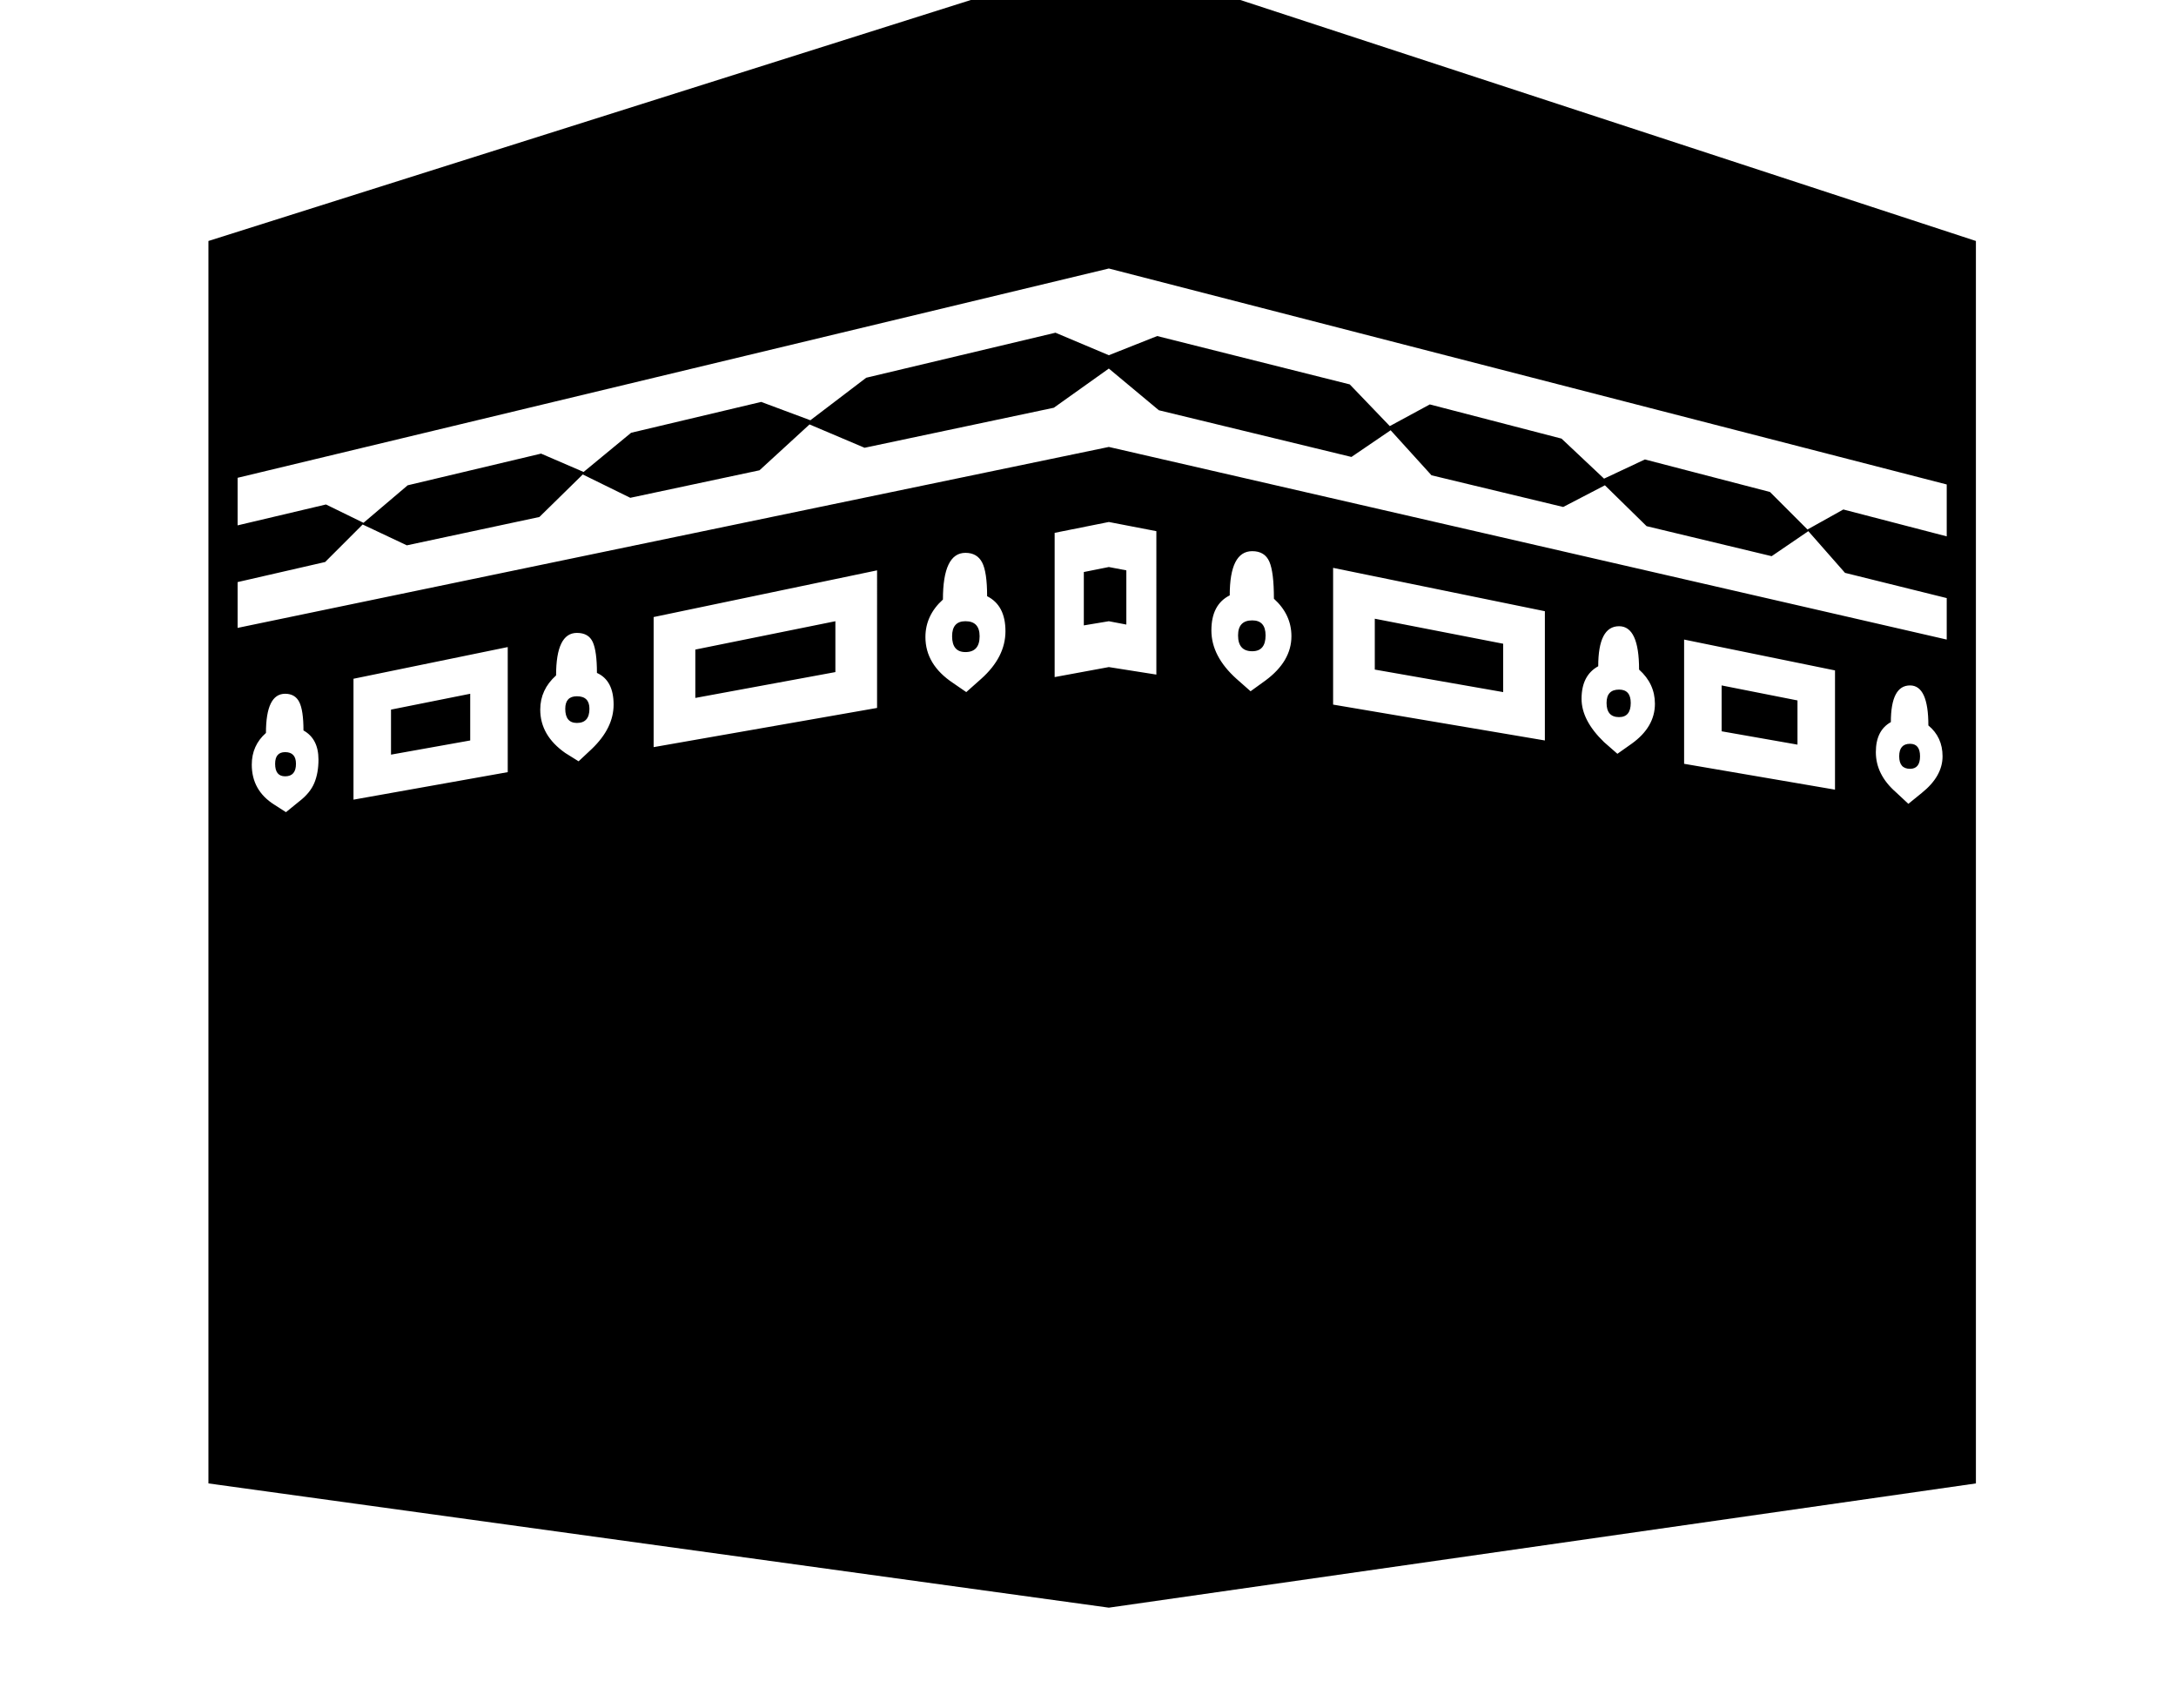 <svg xmlns="http://www.w3.org/2000/svg" viewBox="-10 0 2610 2048"><path d="M1320 1928 240 1779V289L1319-52l1041 341v1490zM332 931q-12 0-12-15 0-14 12-14 13 0 13 14 0 15-13 15zm1 43 16-13q13-10 18-22t5-28q0-25-18-35 0-24-5-34t-17-10q-23 0-23 47-17 15-17 38 0 31 27 48zm81-15 185-33V776l-185 38zm45-54v-54l95-19v56zm223-38q-14 0-14-17 0-15 14-15 15 0 15 15 0 17-15 17zm2 46 16-15q26-25 26-53 0-29-20-38 0-26-5-37t-19-11q-25 0-25 51-19 17-19 41 0 31 30 52zm90-17 268-47V684l-268 56zm50-59v-58l168-34v61zm324-55q-16 0-16-19 0-18 16-18 17 0 17 18 0 19-17 19zm1 48 18-16q29-26 29-57t-22-42q0-29-6-40.5t-20-11.5q-27 0-27 56-21 19-21 45 0 33 33 55zm106-18 65-12 57 9V637l-57-11-65 13zm35-62v-64l30-6 21 4v65l-21-4zm202 31q-17 0-17-19 0-18 17-18 16 0 16 18 0 19-16 19zm836-63-125-31-44-50-44 30-150-36-50-49-50 26-158-38-49-54-47 32-231-56-60-50-66 47-227 48-66-28-60 55-155 33-57-28-52 51-159 34-53-25-45 45-109 25v-68l110-26 45 22 53-45 160-38 51 22 57-47 156-37 59 22 67-51 227-54 64 27 58-23 231 58 48 50 48-26 158 41 51 48 49-23 150 39 45 45 43-24 127 33zm-838 111 18-13q31-23 31-53 0-26-21-45 0-32-5.5-44.5T1492 661q-27 0-27 53-22 11-22 42t30 58zm835-62V581L1320 322 275 573v180l1045-217zm-482 121V733l-254-52v164zm-50-58-154-27v-61l154 30zm139 30q-15 0-15-17 0-16 15-16 14 0 14 16 0 17-14 17zm-2 44 17-12q28-20 28-48 0-24-19-41 0-52-24-52-25 0-25 48-20 11-20 39 0 26 27 52zm261 43V804l-181-37v149zm-45-54-91-16v-55l91 18zm135 29q-13 0-13-15t13-15q12 0 12 15t-12 15zm-2 42 16-13q25-20 25-44 0-23-17-37 0-48-22-48-23 0-23 44-18 10-18 36 0 27 24 48z"/></svg>